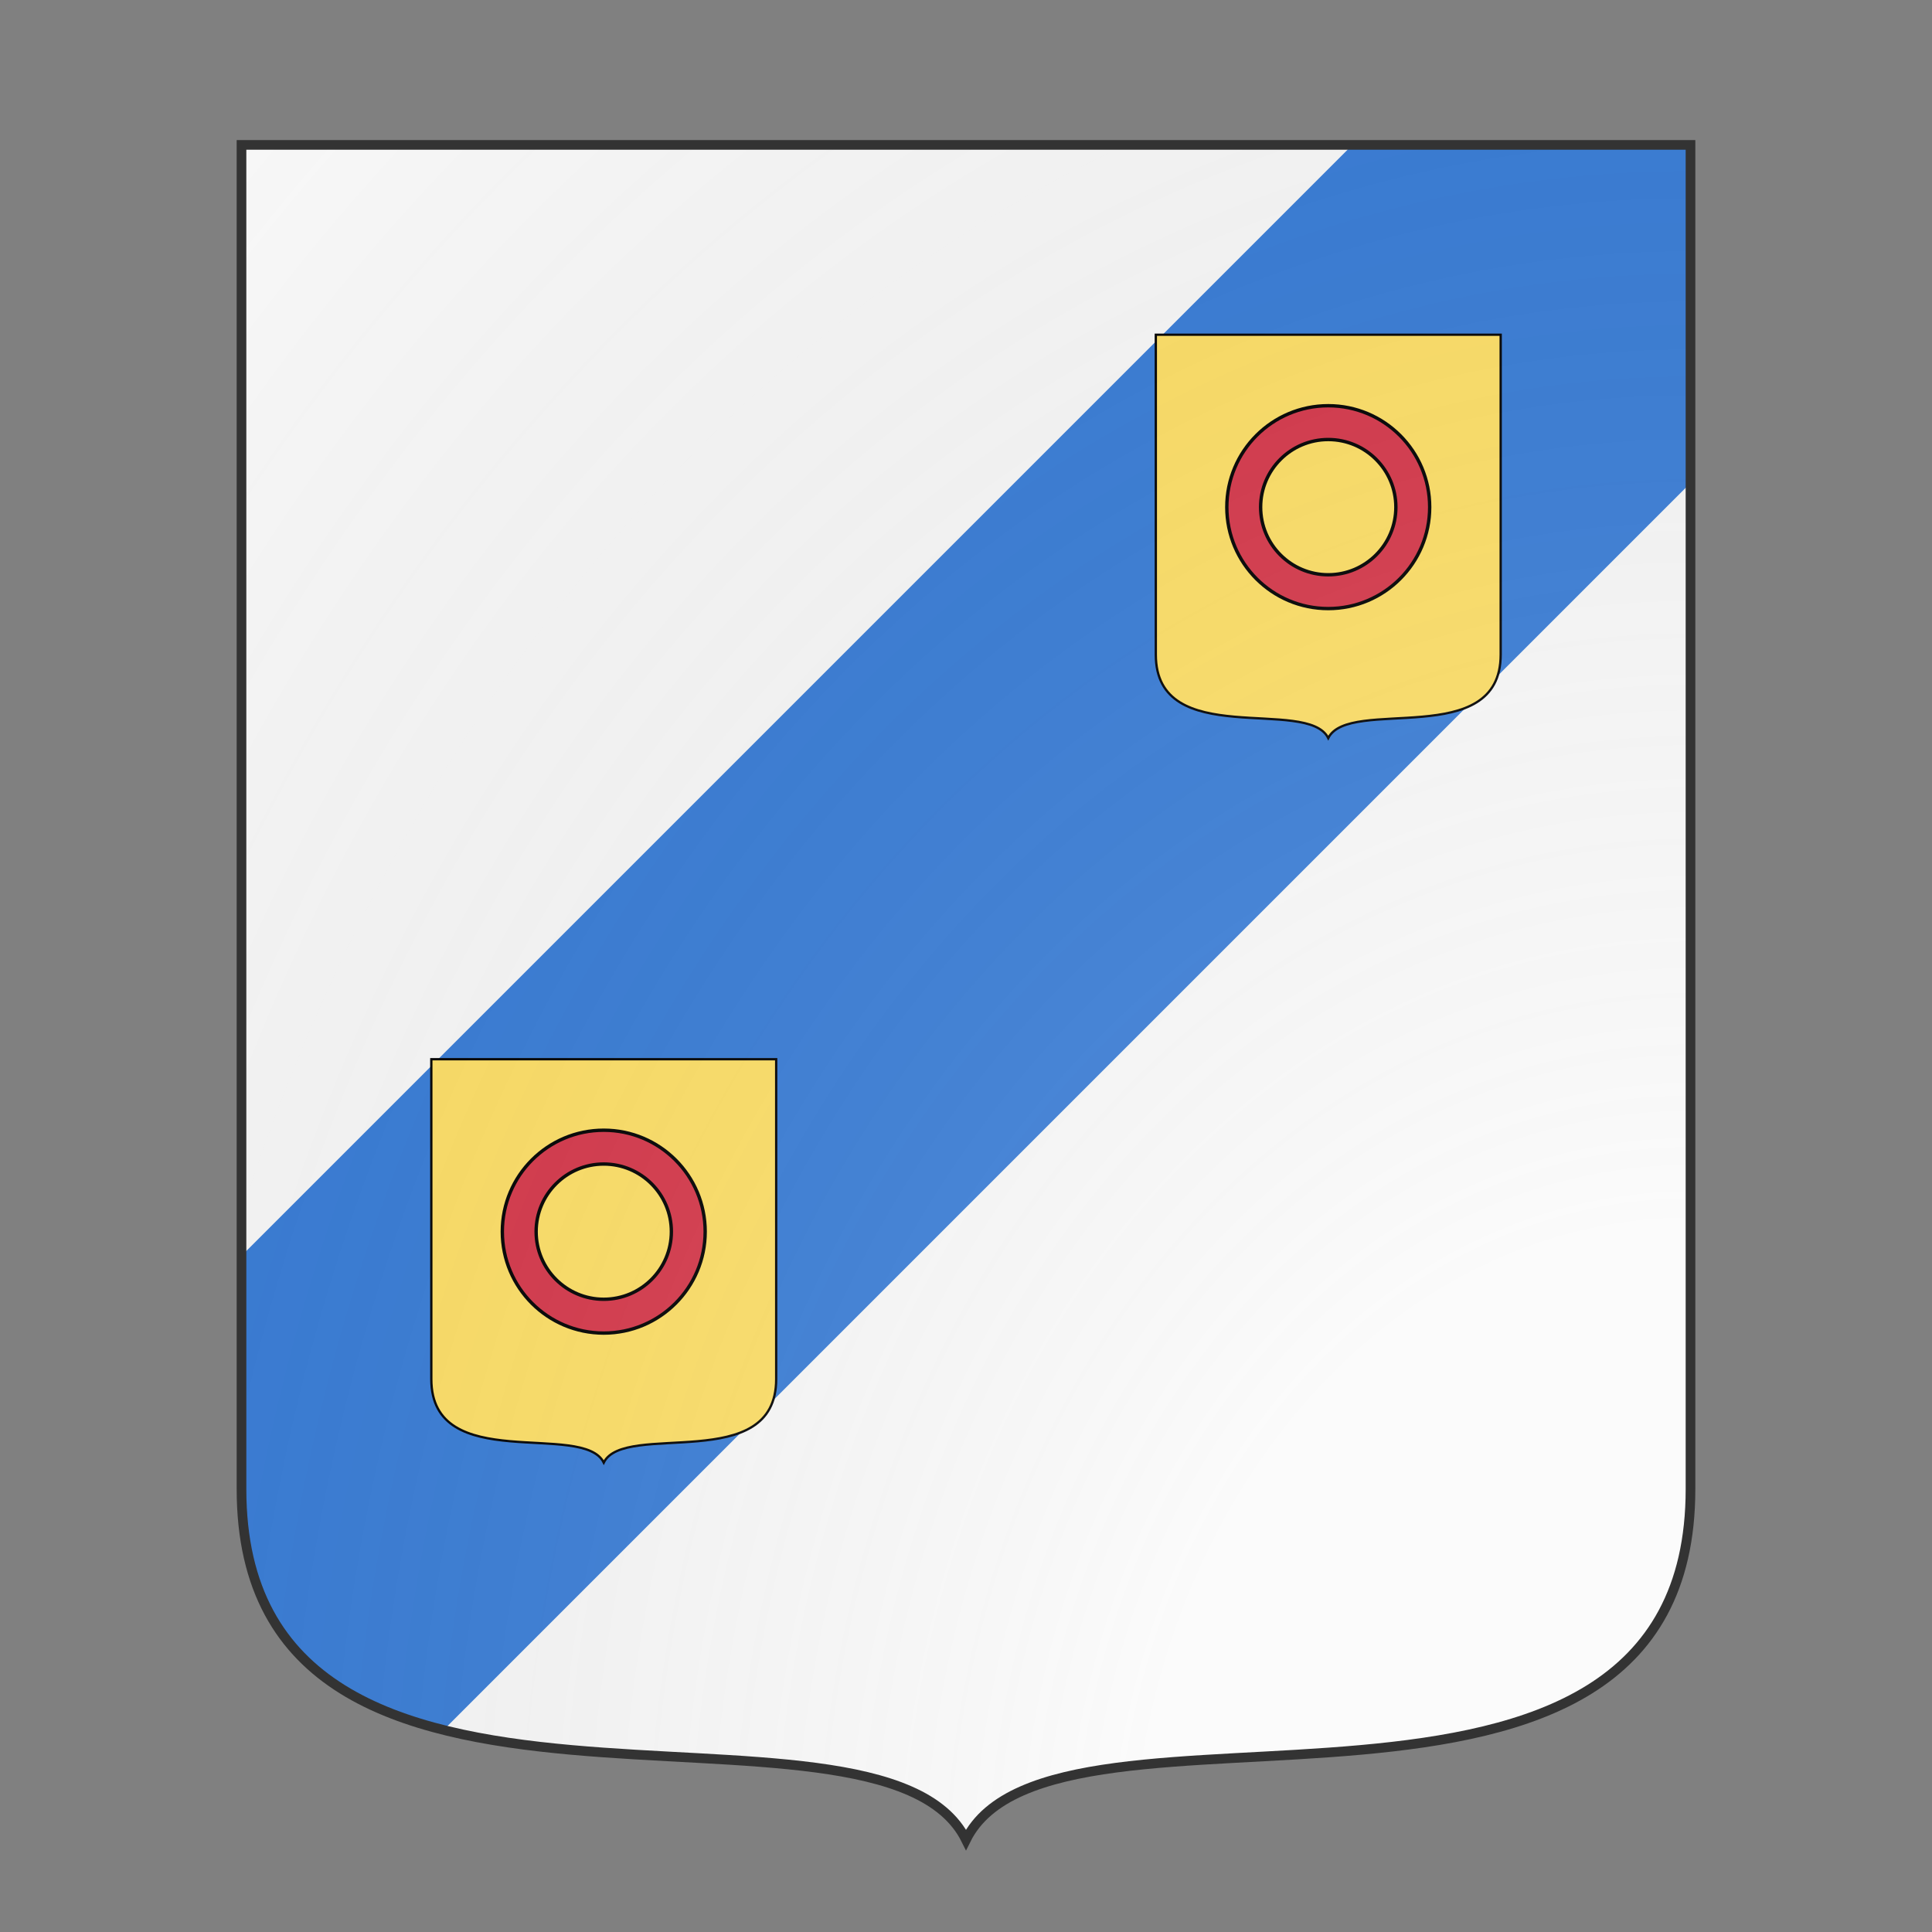 <svg xmlns="http://www.w3.org/2000/svg" id="burgCOA100" width="200" height="200" viewBox="0 10 200 200">
        <rect x="0" y="10" width="200" height="200" fill="#808080" stroke="none"/>
        <defs><clipPath id="french_burgCOA100"><path d="m 25,25 h 150 v 139.15 c 0,41.745 -66,18.15 -75,36.3 -9,-18.15 -75,5.445 -75,-36.3 v 0 z"></path></clipPath><g id="inescutcheon_burgCOA100"><path transform="translate(66 66) scale(.34)" d="m 25,25 h 150 v 139.15 c 0,41.745 -66,18.15 -75,36.3 -9,-18.15 -75,5.445 -75,-36.3 v 0 z"></path></g><g id="annulet_burgCOA100"><path d="M70 100c0 16.569 13.431 30 30 30 16.569 0 30-13.431 30-30 0-16.569-13.431-30-30-30-16.569 0-30 13.431-30 30m10 0c0-11.046 8.954-20 20-20s20 8.954 20 20-8.954 20-20 20-20-8.954-20-20"></path></g><radialGradient id="backlight_burgCOA100" cx="100%" cy="100%" r="150%"><stop stop-color="#fff" stop-opacity=".3" offset="0"></stop><stop stop-color="#fff" stop-opacity=".15" offset=".25"></stop><stop stop-color="#000" stop-opacity="0" offset="1"></stop></radialGradient></defs>
        <g clip-path="url(#french_burgCOA100)"><rect x="0" y="0" width="200" height="200" fill="#fafafa"></rect><g fill="#377cd7" stroke="none"><polygon points="0,165 165,0 200,0 200,35 35,200 0,200"></polygon></g><g fill="#ffe066" stroke="#000"><use href="#inescutcheon_burgCOA100" transform="translate(67.5 -7.5) scale(0.7)"></use><use href="#inescutcheon_burgCOA100" transform="translate(-7.5 67.5) scale(0.7)"></use></g><g fill="#d7374a" stroke="#000"><use href="#annulet_burgCOA100" transform="translate(102.5 27.5) scale(0.35)"></use><use href="#annulet_burgCOA100" transform="translate(27.5 102.5) scale(0.35)"></use></g></g>
        <path d="m 25,25 h 150 v 139.15 c 0,41.745 -66,18.15 -75,36.3 -9,-18.15 -75,5.445 -75,-36.3 v 0 z" fill="url(#backlight_burgCOA100)" stroke="#333"></path></svg>